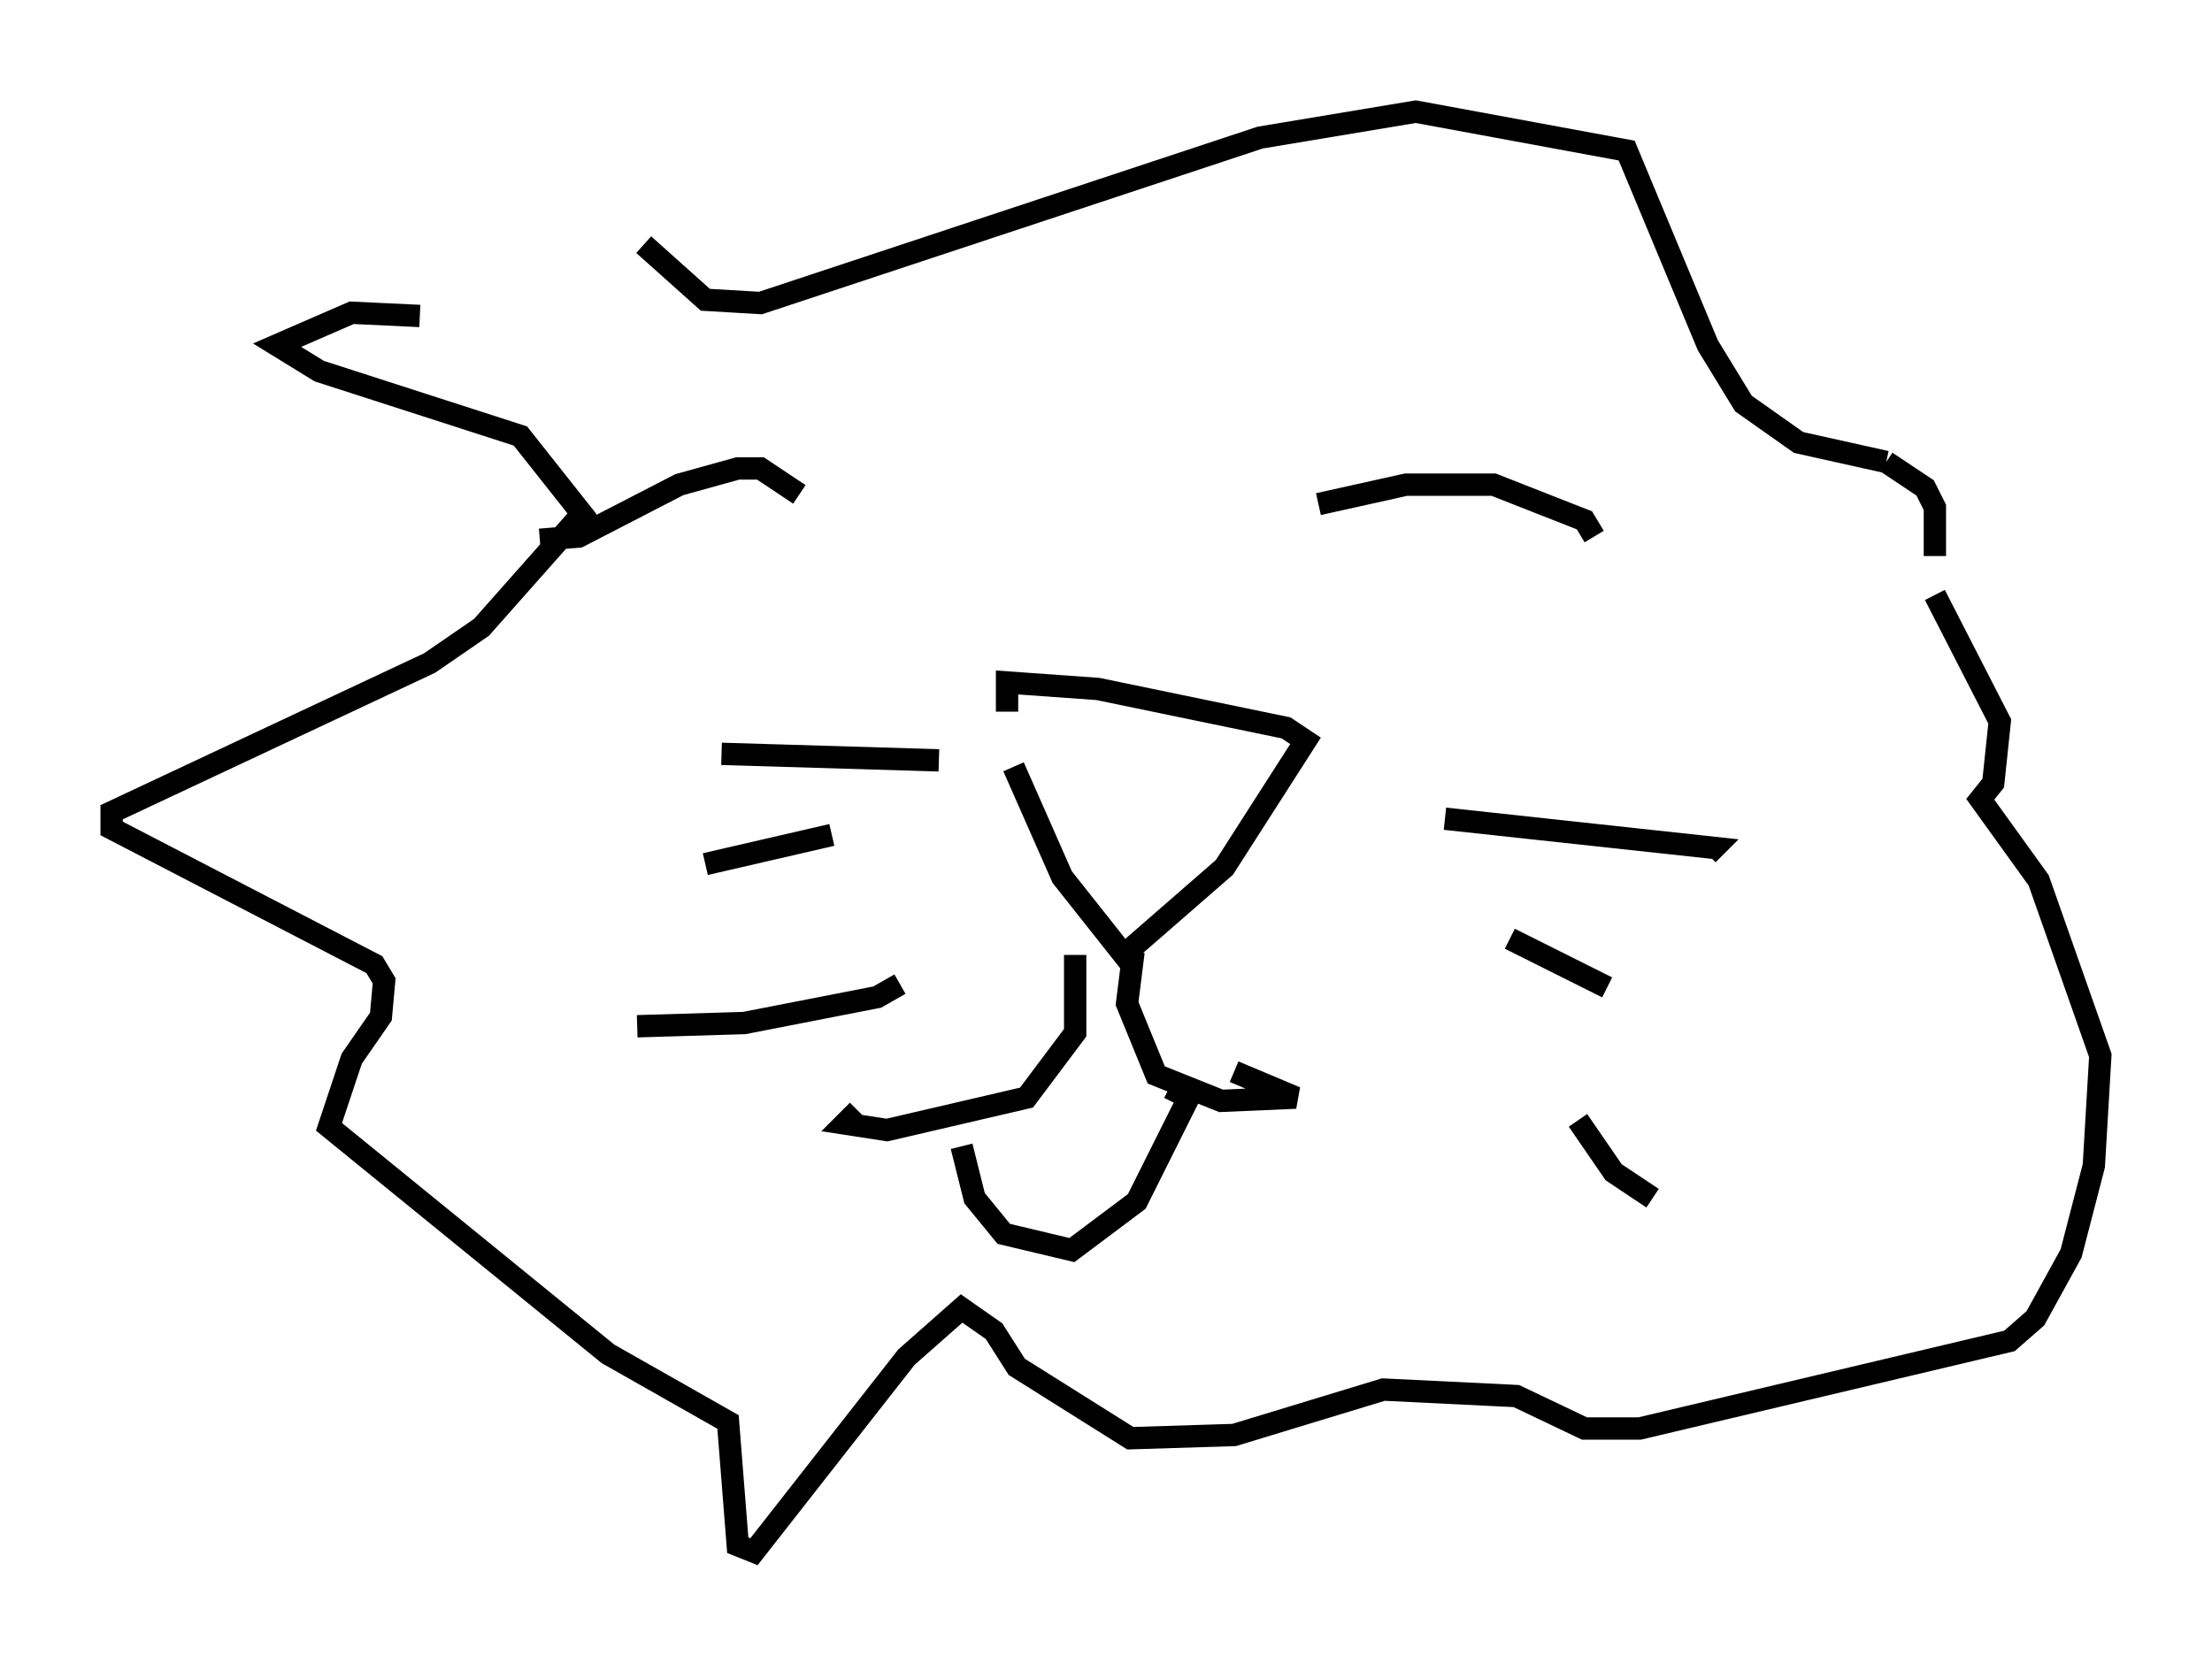 <?xml version="1.0" encoding="utf-8" ?>
<svg baseProfile="full" height="74.491" version="1.1" width="99.039" xmlns="http://www.w3.org/2000/svg" xmlns:ev="http://www.w3.org/2001/xml-events" xmlns:xlink="http://www.w3.org/1999/xlink"><defs /><rect fill="white" height="74.491" width="99.039" x="0" y="0" /><path d="M43.927, 32.162 m1.453, 2.179 l2.179, 4.939 2.76, 3.486 l4.503, -3.922 3.631, -5.665 l-0.872, -0.581 -8.425, -1.743 l-4.067, -0.291 0.0, 1.307 m3.05, 10.894 l0.0, 3.486 -2.179, 2.905 l-6.246, 1.453 -1.888, -0.291 l0.581, -0.581 m12.346, -7.117 l-0.291, 2.324 1.307, 3.196 l2.905, 1.162 3.341, -0.145 l-2.76, -1.162 m-12.201, 3.341 l0.581, 2.324 1.307, 1.598 l3.05, 0.726 2.905, -2.179 l2.324, -4.648 -0.872, -0.436 m-28.179, -24.547 l1.743, -0.145 4.503, -2.324 l2.615, -0.726 1.017, 0.0 l1.743, 1.162 m23.24, 0.436 l3.922, -0.872 3.922, 0.0 l4.067, 1.598 0.436, 0.726 m-6.682, 12.637 l12.056, 1.307 -0.291, 0.291 m-8.86, 3.777 l4.358, 2.179 m-1.307, 5.955 l1.598, 2.324 1.743, 1.162 m-31.955, -19.609 l-9.732, -0.291 m4.939, 3.631 l-5.665, 1.307 m8.715, 5.374 l-1.017, 0.581 -5.955, 1.162 l-4.793, 0.145 m-9.732, -31.81 l-3.05, -0.145 -3.341, 1.453 l1.888, 1.162 9.006, 2.905 l2.76, 3.486 -4.503, 5.084 l-2.324, 1.598 -14.235, 6.682 l0.0, 0.726 11.765, 6.101 l0.436, 0.726 -0.145, 1.598 l-1.307, 1.888 -1.017, 3.05 l12.492, 10.168 5.374, 3.05 l0.436, 5.52 0.726, 0.291 l6.827, -8.715 2.469, -2.179 l1.453, 1.017 1.017, 1.598 l5.084, 3.196 4.648, -0.145 l6.682, -2.034 5.955, 0.291 l3.05, 1.453 2.469, 0.0 l16.559, -3.922 1.162, -1.017 l1.598, -2.905 1.017, -3.922 l0.291, -4.939 -2.76, -7.844 l-2.615, -3.631 0.581, -0.726 l0.291, -2.76 -2.905, -5.665 m0.0, -1.743 l0.0, -2.179 -0.436, -0.872 l-1.743, -1.162 m0.0, 0.0 l-3.922, -0.872 -2.469, -1.743 l-1.598, -2.615 -3.631, -8.715 l-9.441, -1.743 -6.972, 1.162 l-22.369, 7.408 -2.469, -0.145 l-2.76, -2.469 " fill="none" stroke="black" stroke-width="1" /></svg>